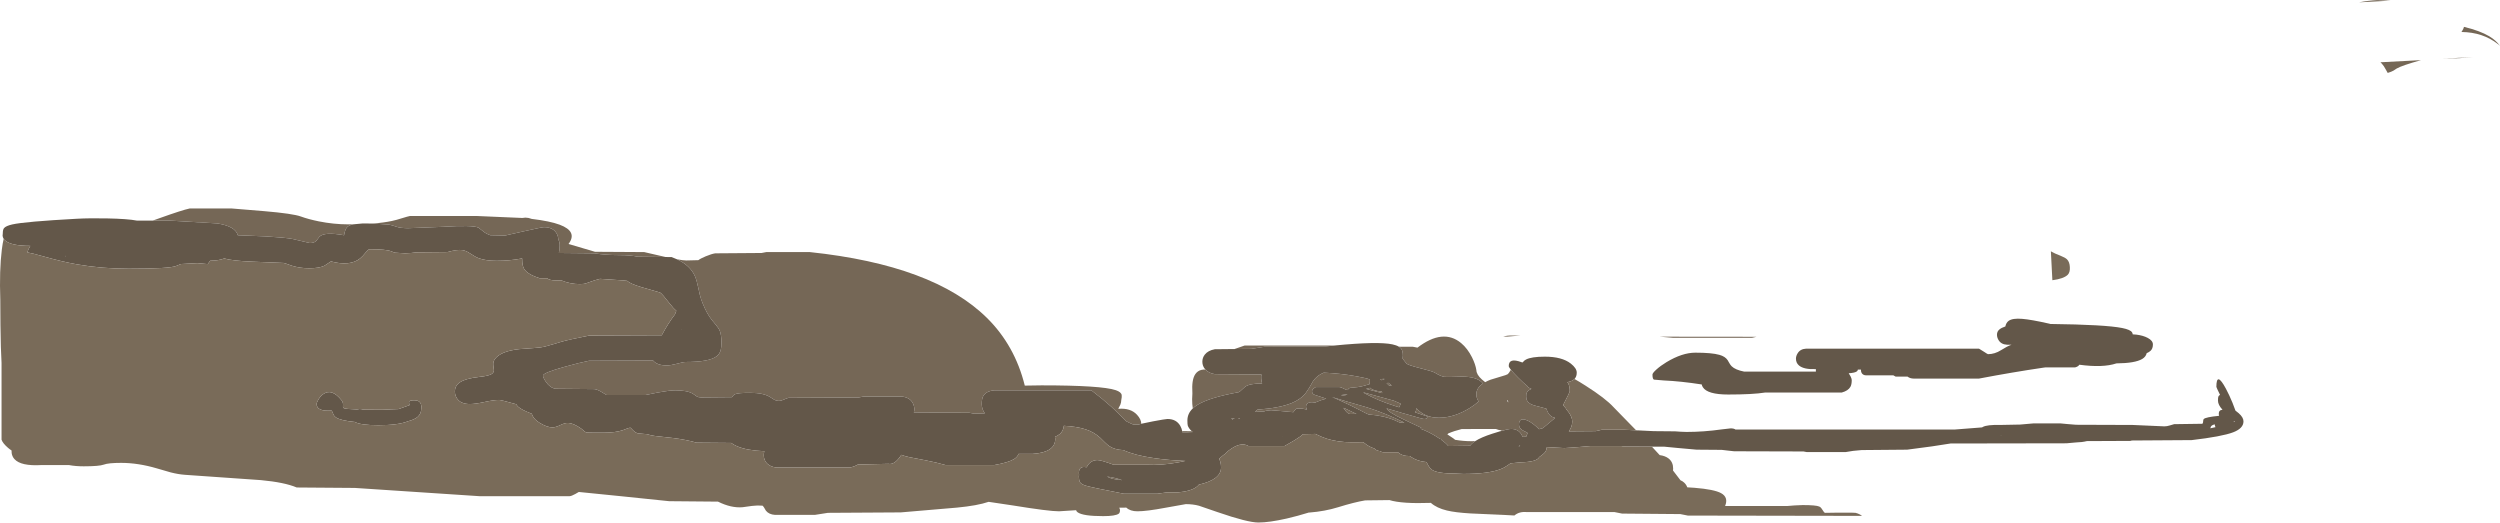 <?xml version="1.0" encoding="UTF-8" standalone="no"?>
<svg xmlns:ffdec="https://www.free-decompiler.com/flash" xmlns:xlink="http://www.w3.org/1999/xlink" ffdec:objectType="shape" height="524.4px" width="2509.05px" xmlns="http://www.w3.org/2000/svg">
  <g transform="matrix(1.0, 0.0, 0.0, 1.0, -234.8, 617.7)">
    <path d="M2602.35 -615.35 Q2611.4 -617.1 2620.7 -617.6 L2634.0 -617.05 2602.35 -615.35 M2741.65 -573.55 Q2726.55 -585.35 2705.15 -585.6 L2705.85 -586.65 Q2707.35 -588.95 2707.7 -590.75 2723.85 -586.8 2733.0 -581.35 2739.7 -577.35 2743.85 -571.7 L2741.65 -573.55 M2640.2 -548.95 L2637.0 -546.85 Q2635.05 -545.7 2631.15 -544.5 2630.85 -544.8 2629.1 -548.15 2627.35 -551.55 2625.25 -553.8 L2623.85 -555.2 2664.6 -557.35 Q2645.3 -551.95 2640.2 -548.95 M2685.8 -558.45 L2701.8 -559.65 2716.7 -560.1 2685.8 -558.45 M1997.75 -279.7 L1993.05 -278.65 1914.3 -278.65 1900.55 -279.8 1997.75 -279.7 M388.05 -396.3 L394.65 -398.65 Q418.0 -407.0 425.1 -408.45 L467.6 -408.45 499.8 -405.8 Q529.15 -403.3 536.95 -400.35 544.25 -397.7 554.7 -395.55 569.7 -392.55 583.85 -392.55 L589.25 -392.55 Q585.5 -391.75 583.55 -390.05 581.1 -387.9 580.1 -381.6 560.25 -385.25 555.35 -380.05 L552.15 -375.9 Q550.05 -373.8 545.7 -373.8 L528.5 -377.85 Q520.85 -379.3 501.4 -380.45 L473.5 -381.6 Q471.0 -390.75 452.55 -393.5 L405.25 -396.3 388.05 -396.3 M608.6 -393.35 Q620.05 -394.2 628.15 -395.95 632.65 -396.9 638.4 -398.75 643.85 -400.45 646.35 -400.95 L712.6 -400.95 759.05 -398.95 762.15 -399.3 Q765.25 -399.25 768.45 -398.0 786.55 -395.85 796.45 -392.2 814.8 -385.35 805.4 -372.85 815.25 -369.85 830.75 -365.35 L831.95 -365.0 881.35 -364.7 899.95 -360.4 902.85 -359.75 874.75 -360.05 Q868.1 -361.65 856.1 -361.65 842.45 -361.65 831.35 -363.45 L795.7 -363.8 Q797.6 -373.1 795.1 -377.4 795.05 -380.75 793.25 -383.75 789.65 -389.7 780.7 -389.7 778.8 -389.7 760.2 -385.5 L741.65 -381.3 726.95 -381.6 Q722.05 -383.35 719.2 -385.95 L714.95 -389.25 Q709.15 -391.95 679.15 -390.05 L644.0 -388.65 Q636.5 -388.8 632.95 -390.05 627.9 -391.85 624.95 -392.3 L608.6 -393.35 M914.3 -357.45 Q920.75 -356.3 923.5 -356.3 L935.7 -356.6 Q937.5 -358.1 943.05 -360.45 948.95 -362.9 952.6 -363.45 L999.15 -363.8 1003.85 -364.7 1047.6 -364.7 Q1171.6 -351.6 1225.25 -298.7 1253.3 -271.05 1263.3 -230.7 L1280.1 -230.95 Q1340.3 -230.95 1354.65 -226.1 1360.05 -224.25 1360.55 -221.25 1360.85 -219.55 1360.1 -215.95 1360.1 -213.85 1359.2 -211.55 L1357.1 -207.4 Q1369.5 -208.45 1376.0 -201.35 1380.15 -196.8 1380.2 -192.4 L1377.4 -191.6 1372.2 -191.6 Q1368.3 -193.2 1364.75 -195.15 1357.55 -202.8 1350.25 -209.4 1341.55 -217.25 1330.1 -225.95 L1232.6 -225.95 Q1224.15 -225.15 1221.4 -219.8 1220.1 -217.2 1220.1 -212.2 1220.1 -207.1 1223.2 -202.85 L1212.4 -202.55 1207.6 -203.45 1151.95 -203.8 Q1153.25 -207.9 1151.25 -212.45 1148.45 -218.7 1140.1 -219.7 L1101.35 -219.7 1096.65 -218.8 1026.35 -218.45 Q1024.85 -218.2 1021.45 -216.65 1018.5 -215.35 1016.8 -215.35 1014.1 -215.35 1011.75 -216.6 L1007.4 -219.4 Q1000.6 -223.45 987.6 -223.45 975.9 -223.45 972.75 -222.15 970.85 -221.35 969.45 -219.1 L938.5 -218.8 Q935.9 -218.8 934.0 -219.9 L930.5 -222.35 Q924.95 -225.95 912.6 -225.95 906.85 -225.95 894.9 -223.75 L882.9 -221.3 843.5 -221.3 837.95 -224.65 Q833.05 -227.5 830.1 -227.2 L792.25 -227.55 Q786.75 -228.55 782.7 -234.45 779.75 -238.85 779.75 -240.65 779.75 -243.55 801.45 -249.55 816.4 -253.75 826.0 -255.65 L890.2 -255.9 Q894.3 -250.95 903.85 -250.95 907.95 -250.95 914.25 -252.65 920.55 -254.4 922.9 -254.4 946.45 -254.4 953.9 -260.05 957.05 -262.4 958.1 -266.3 958.85 -268.95 958.85 -274.1 958.85 -281.45 957.25 -285.5 956.15 -288.35 952.9 -292.1 948.6 -297.05 946.45 -300.45 942.2 -307.1 938.5 -317.2 937.3 -320.6 935.6 -328.8 934.05 -336.3 932.35 -340.3 927.75 -351.15 914.3 -357.45 M1421.3 -185.05 L1430.9 -184.9 1431.8 -184.1 1426.15 -183.8 1421.45 -183.8 1421.3 -185.05 M1431.9 -207.8 Q1431.25 -212.0 1431.25 -217.1 L1431.5 -222.7 1431.35 -229.5 Q1431.5 -234.95 1432.7 -238.6 1435.6 -247.15 1444.55 -246.85 1447.75 -243.25 1454.0 -242.2 L1500.85 -241.9 Q1500.4 -240.05 1500.6 -237.5 1500.8 -234.95 1501.5 -232.85 1489.35 -232.85 1484.7 -229.75 L1481.5 -226.9 Q1479.65 -225.0 1478.05 -224.1 1448.7 -218.8 1436.65 -211.4 1433.9 -209.7 1431.9 -207.8 M1473.75 -267.4 L1484.0 -270.95 1574.3 -270.95 1565.55 -270.05 1504.0 -269.7 1490.55 -267.55 1473.75 -267.4 M1638.7 -269.75 L1652.75 -269.7 1657.4 -268.8 Q1683.1 -288.45 1701.25 -273.35 1707.65 -268.0 1712.15 -259.05 1715.65 -251.95 1716.5 -246.3 1716.6 -241.75 1722.05 -236.85 1723.4 -235.6 1725.35 -234.15 1727.75 -235.5 1730.8 -236.65 L1741.5 -239.9 Q1747.05 -241.45 1748.05 -242.2 1749.05 -243.0 1751.15 -246.6 1753.5 -243.65 1758.4 -238.75 1763.95 -233.2 1767.65 -230.25 1767.85 -229.7 1768.4 -229.2 1769.5 -228.2 1771.65 -227.45 L1771.8 -227.4 Q1768.0 -225.9 1766.9 -223.2 1766.5 -222.15 1766.5 -219.55 1766.5 -214.7 1771.0 -212.25 1773.6 -210.8 1780.9 -209.15 L1786.8 -207.55 1786.85 -207.35 Q1789.45 -199.3 1795.25 -198.5 L1795.25 -198.0 1783.25 -188.0 1779.4 -186.95 Q1776.65 -189.85 1773.35 -192.3 1767.6 -196.55 1763.7 -196.8 1759.3 -197.05 1759.3 -191.75 1759.3 -187.35 1764.3 -185.1 1766.95 -183.9 1767.75 -183.3 L1768.3 -182.8 Q1766.9 -181.5 1766.6 -179.45 L1762.9 -179.25 1762.45 -180.3 Q1759.3 -187.2 1751.5 -187.2 1748.25 -187.2 1739.15 -184.5 L1742.35 -185.95 1741.5 -185.95 Q1738.75 -185.95 1736.1 -187.15 L1701.8 -187.1 Q1694.3 -185.25 1688.35 -182.7 L1687.4 -181.75 1693.65 -177.55 1695.2 -176.3 Q1703.45 -174.9 1711.8 -174.9 L1715.4 -175.0 Q1711.8 -172.7 1710.25 -170.35 L1688.35 -170.05 Q1686.05 -172.95 1681.2 -176.4 1681.2 -177.35 1681.0 -177.3 L1680.8 -177.0 1680.0 -177.2 1676.1 -179.75 Q1668.25 -184.55 1660.65 -187.35 L1661.2 -188.4 1643.0 -197.0 Q1628.15 -203.95 1626.4 -207.8 L1640.7 -203.65 Q1641.75 -203.15 1643.35 -202.85 L1646.45 -201.95 Q1662.65 -197.2 1664.0 -197.2 1666.1 -197.2 1666.65 -197.85 L1667.6 -199.6 1654.85 -203.95 Q1656.15 -205.05 1656.15 -207.2 L1656.35 -208.0 Q1664.55 -198.45 1679.0 -198.45 1694.35 -198.45 1710.3 -208.45 1715.25 -211.55 1718.75 -214.8 L1718.35 -215.45 Q1716.5 -218.55 1716.5 -222.05 1716.5 -228.3 1723.1 -232.75 L1723.05 -232.8 Q1717.85 -239.7 1702.1 -239.7 1687.75 -239.2 1684.6 -239.45 1681.25 -239.75 1674.6 -243.8 1672.25 -245.15 1659.1 -248.45 1647.2 -251.45 1646.15 -253.15 L1642.5 -257.75 1642.75 -260.95 Q1642.75 -265.4 1641.2 -267.55 1640.3 -268.8 1638.7 -269.75 M1583.2 -208.2 L1583.0 -208.4 Q1583.85 -208.3 1588.25 -206.05 1593.55 -203.4 1596.2 -202.4 L1590.2 -202.2 Q1587.85 -202.2 1585.6 -204.95 L1583.2 -208.2 M1580.6 -221.2 L1585.4 -221.8 1587.2 -221.6 Q1582.85 -220.35 1580.6 -221.2 M1605.8 -227.4 L1606.6 -227.6 1609.95 -228.5 Q1612.35 -225.55 1621.8 -224.7 L1621.95 -223.15 1605.8 -227.4 M1603.2 -223.6 L1603.6 -223.8 1633.7 -215.55 1640.55 -212.55 Q1640.55 -212.15 1639.55 -210.1 L1639.05 -208.95 1635.65 -210.0 Q1617.95 -215.45 1603.2 -223.6 M1572.2 -219.0 L1571.8 -219.2 Q1585.95 -214.75 1607.2 -208.7 1625.1 -203.05 1644.2 -193.6 L1642.4 -193.4 1639.25 -193.75 1635.45 -195.55 Q1623.95 -200.6 1608.45 -201.7 L1605.95 -202.8 Q1587.05 -212.75 1572.2 -219.0 M1494.5 -204.35 Q1495.45 -205.85 1496.8 -206.6 1518.85 -208.15 1531.0 -213.1 1540.4 -216.9 1545.5 -223.6 1548.4 -227.45 1552.5 -235.0 1556.45 -240.85 1563.35 -243.7 1581.0 -242.85 1596.1 -240.05 1607.15 -238.0 1609.3 -236.9 1609.9 -235.9 1609.5 -233.7 L1609.25 -232.1 1603.05 -230.35 Q1598.35 -229.05 1589.6 -228.4 1588.45 -227.95 1587.85 -227.05 L1587.4 -226.2 Q1586.05 -226.2 1583.25 -227.75 1580.45 -229.25 1579.2 -229.2 L1555.2 -229.2 Q1552.8 -227.75 1552.05 -226.6 1551.6 -225.9 1551.6 -224.9 1551.6 -222.4 1554.2 -221.45 1556.25 -220.65 1565.8 -217.6 1559.95 -216.05 1555.95 -214.2 L1554.9 -213.65 Q1551.35 -214.35 1548.95 -213.75 1545.55 -212.85 1545.55 -209.4 1545.55 -208.1 1546.6 -206.65 L1541.6 -207.6 1536.0 -207.6 1534.0 -205.7 1532.8 -204.0 1520.25 -205.2 1510.4 -206.0 1506.5 -205.6 Q1504.05 -205.2 1503.6 -204.8 L1494.5 -204.35 M1478.65 -197.5 L1477.25 -198.0 1479.3 -198.1 1478.65 -197.5 M1470.55 -197.85 L1474.0 -197.9 Q1473.15 -197.65 1472.45 -197.2 L1471.75 -196.6 1470.55 -197.85 M1522.0 -180.15 L1521.8 -180.05 1521.45 -180.05 1521.5 -180.05 1522.0 -180.15 M1345.75 -139.4 Q1353.85 -138.45 1361.0 -135.8 1354.9 -136.3 1351.05 -137.25 1349.35 -137.7 1345.75 -139.4 M1624.25 -237.2 L1621.5 -236.1 1619.9 -237.2 1623.95 -237.5 1624.25 -237.2 M1626.4 -233.2 L1628.15 -233.5 Q1629.8 -232.1 1631.6 -230.8 L1628.9 -230.8 1626.4 -233.2 M1743.35 -279.85 Q1747.55 -281.15 1752.75 -280.95 L1760.8 -280.95 1748.05 -279.9 1743.35 -279.85 M1748.3 -214.0 L1748.55 -214.05 1748.05 -216.0 1747.35 -215.75 1748.3 -214.0 M918.9 -286.9 L919.2 -287.3 919.1 -286.9 918.9 -286.9 M1760.5 -170.55 L1759.0 -169.3 1759.5 -170.45 1760.5 -170.55 M300.85 -360.25 L300.25 -360.65 300.45 -361.0 300.85 -360.25" fill="#756756" fill-rule="evenodd" stroke="none"/>
    <path d="M2134.5 -241.0 L2107.5 -241.0 Q2104.5 -241.15 2103.2 -243.35 2102.5 -244.6 2102.5 -246.0 L2102.55 -246.75 2099.4 -246.75 Q2099.2 -245.55 2098.5 -245.05 2096.4 -243.45 2090.2 -243.1 L2092.05 -240.0 Q2093.25 -237.55 2093.25 -236.25 2093.25 -231.8 2091.9 -229.45 2089.7 -225.55 2083.25 -223.75 L2006.4 -223.75 Q1993.9 -221.75 1969.25 -221.75 1948.4 -221.75 1943.8 -229.1 1942.95 -230.4 1942.7 -231.85 1921.35 -235.15 1904.85 -235.85 L1894.7 -236.7 Q1893.25 -237.4 1893.25 -241.75 1893.25 -243.3 1897.2 -246.85 1901.35 -250.6 1907.35 -254.25 1923.1 -263.75 1936.25 -263.75 1952.85 -263.75 1960.5 -261.55 1966.2 -259.95 1968.65 -256.3 L1970.45 -253.2 Q1971.55 -251.25 1972.8 -250.05 1976.45 -246.5 1985.25 -244.75 L2057.25 -244.75 2057.25 -247.25 Q2045.2 -246.75 2040.3 -250.9 2037.25 -253.5 2037.25 -257.75 2037.25 -260.35 2038.9 -263.05 2041.55 -267.45 2047.25 -267.75 L2221.0 -267.75 2226.15 -264.55 Q2229.6 -262.25 2230.0 -262.25 2236.75 -262.25 2243.15 -266.3 2249.3 -270.25 2253.55 -271.7 L2249.0 -271.75 Q2243.15 -272.05 2240.55 -276.45 2239.0 -279.05 2239.0 -281.75 2239.0 -285.05 2241.45 -287.05 2243.55 -288.8 2247.4 -290.05 2248.2 -293.9 2250.75 -295.7 2254.65 -298.5 2264.3 -297.7 2273.15 -297.0 2291.1 -292.95 L2292.7 -292.55 Q2347.65 -291.9 2364.65 -288.5 2372.95 -286.85 2374.6 -284.1 2375.15 -283.3 2375.2 -282.15 L2379.0 -281.85 Q2385.75 -281.0 2390.35 -278.55 2395.5 -275.8 2395.5 -272.0 2395.5 -267.85 2393.15 -265.65 2391.65 -264.25 2389.25 -263.25 2388.45 -259.65 2384.8 -257.45 2377.55 -253.15 2358.9 -253.0 2345.35 -248.45 2321.7 -251.65 2320.5 -249.75 2317.5 -249.0 L2287.8 -249.0 2285.2 -248.65 Q2254.3 -244.1 2221.0 -237.75 L2155.25 -237.75 Q2151.6 -237.85 2149.2 -239.75 L2137.25 -239.75 2135.0 -241.0 2134.5 -241.0 M1876.9 -185.8 L1880.2 -185.7 1894.4 -185.0 1916.0 -184.8 1921.75 -184.4 1927.5 -184.2 Q1944.65 -184.2 1962.75 -186.75 L1971.5 -187.75 Q1974.85 -187.85 1976.6 -186.6 L2196.4 -186.6 2224.05 -188.75 2224.95 -189.3 Q2229.4 -191.5 2241.6 -191.2 L2262.2 -191.6 2276.0 -192.8 2302.4 -192.8 2309.8 -192.1 2318.4 -191.4 2375.2 -191.2 2407.0 -189.8 Q2409.6 -189.8 2412.4 -190.7 L2416.8 -192.0 2445.2 -192.4 Q2445.95 -193.45 2445.95 -195.05 2445.95 -196.55 2446.5 -197.1 2448.25 -199.05 2462.0 -200.4 L2461.75 -200.9 Q2461.6 -201.25 2461.6 -202.5 2461.6 -206.2 2465.35 -206.45 2460.8 -211.4 2460.8 -215.6 2460.8 -218.75 2461.2 -219.7 2461.75 -220.95 2462.9 -221.35 2459.2 -228.9 2459.2 -229.4 2459.2 -245.5 2468.8 -227.55 2472.05 -221.5 2475.4 -213.4 L2478.35 -205.6 2481.6 -203.0 Q2486.4 -198.8 2486.4 -194.8 2486.4 -187.8 2476.1 -183.85 2464.8 -179.55 2434.4 -176.0 L2374.4 -175.6 2372.8 -175.2 2329.2 -175.0 Q2324.5 -173.8 2318.15 -173.65 L2308.8 -172.8 2192.4 -172.6 2173.7 -169.7 2148.8 -166.4 2103.2 -166.0 Q2094.1 -165.4 2087.2 -164.0 L2048.0 -164.0 2044.8 -164.6 1975.2 -164.8 1968.8 -165.5 1962.8 -166.2 1937.6 -166.4 1918.6 -168.1 1905.2 -169.4 1892.65 -169.45 1864.0 -169.6 1862.2 -170.0 1830.6 -170.0 1815.4 -168.7 1804.8 -168.0 1787.25 -168.95 Q1786.85 -165.85 1785.65 -164.15 1784.2 -162.15 1779.55 -158.9 1777.25 -154.1 1761.05 -153.7 L1750.85 -152.7 1747.55 -150.45 Q1744.6 -148.3 1740.8 -146.85 1728.45 -142.05 1703.35 -142.05 L1696.1 -142.4 Q1677.35 -142.45 1672.1 -146.15 L1670.9 -147.25 1670.1 -147.95 Q1668.8 -149.2 1666.7 -153.5 L1666.5 -153.95 Q1657.9 -154.65 1651.5 -158.75 L1649.7 -160.0 Q1642.15 -159.8 1637.85 -163.8 L1622.75 -163.8 Q1620.7 -164.25 1619.6 -165.05 L1619.0 -165.05 Q1615.8 -165.6 1614.15 -167.6 1610.1 -168.85 1606.5 -171.25 1604.35 -172.7 1603.0 -173.9 L1591.5 -173.8 Q1577.8 -173.8 1566.15 -177.45 1561.55 -178.95 1554.9 -182.2 L1542.4 -181.9 Q1541.05 -180.2 1534.05 -175.85 L1524.0 -170.05 1487.75 -170.05 Q1479.95 -174.8 1467.85 -165.45 L1467.1 -164.85 Q1464.4 -162.05 1461.45 -160.0 L1459.75 -158.5 1458.25 -157.15 Q1460.25 -154.2 1460.25 -148.45 1460.25 -136.35 1438.0 -131.3 1437.05 -130.05 1435.7 -129.05 1429.95 -124.65 1416.5 -123.45 L1405.35 -123.45 1396.5 -122.2 1362.6 -122.2 Q1330.4 -128.45 1324.4 -130.3 1320.05 -131.65 1318.75 -133.7 1317.6 -135.45 1317.6 -139.9 L1317.8 -141.0 1317.6 -143.0 Q1317.6 -149.55 1323.65 -149.0 L1325.3 -148.7 1326.9 -151.25 Q1330.5 -155.95 1336.35 -155.95 1339.75 -155.95 1352.4 -151.3 L1385.55 -151.3 Q1400.4 -150.55 1416.85 -153.55 L1424.5 -155.1 Q1407.2 -155.8 1393.05 -157.9 1373.45 -160.75 1362.25 -165.95 1353.65 -166.3 1348.35 -169.8 1346.25 -171.2 1343.65 -173.75 L1339.05 -178.3 Q1332.85 -184.0 1324.35 -186.8 1315.65 -189.65 1302.5 -190.35 1301.95 -185.1 1298.55 -182.2 1296.5 -180.45 1293.55 -179.25 L1293.85 -177.2 Q1293.85 -163.7 1271.35 -162.2 L1257.05 -162.2 Q1255.9 -159.0 1252.35 -156.85 1246.75 -153.45 1232.6 -150.95 L1183.85 -150.95 Q1174.7 -153.6 1163.3 -155.8 L1147.55 -158.85 Q1142.55 -159.95 1139.55 -161.2 L1139.4 -161.2 1138.55 -159.95 Q1132.4 -150.9 1126.35 -152.2 L1095.7 -151.45 Q1094.45 -150.65 1092.45 -149.85 1089.85 -148.8 1087.6 -148.45 L1013.85 -148.45 Q1006.95 -149.4 1003.7 -153.65 1001.35 -156.75 1001.35 -160.8 1001.35 -162.95 1001.95 -164.85 984.4 -165.55 974.45 -169.85 971.0 -171.35 968.65 -173.15 L933.85 -173.45 Q923.15 -176.5 910.25 -178.1 L892.1 -180.15 Q887.35 -180.85 884.2 -181.95 L875.4 -182.7 Q873.0 -183.05 870.15 -185.8 L867.6 -188.45 Q866.25 -188.45 864.25 -187.65 L859.85 -185.95 Q852.45 -183.45 840.7 -183.45 824.3 -183.45 823.45 -183.65 822.45 -183.85 821.4 -184.85 819.55 -186.55 817.9 -187.7 810.4 -192.9 805.2 -193.2 801.9 -193.4 797.35 -191.15 792.5 -188.8 789.45 -188.75 784.1 -188.65 776.65 -193.15 771.35 -196.35 769.3 -200.35 L768.5 -202.45 Q758.1 -206.4 754.75 -209.55 753.65 -210.6 752.9 -212.0 737.7 -216.3 735.7 -216.3 730.3 -216.3 721.05 -214.25 711.8 -212.2 706.35 -212.2 696.9 -212.2 693.25 -218.15 691.35 -221.2 691.35 -224.7 691.35 -230.5 696.1 -233.8 701.85 -237.85 715.7 -239.4 724.45 -240.3 727.8 -242.1 730.5 -243.55 730.5 -246.15 729.95 -249.4 729.85 -251.35 729.55 -254.8 731.65 -257.55 737.65 -265.3 755.85 -267.3 L770.0 -268.35 Q777.8 -268.85 781.0 -269.7 790.25 -272.2 798.75 -274.85 806.75 -277.1 826.35 -280.95 L899.15 -281.25 899.15 -281.6 Q905.65 -293.75 912.2 -302.15 L912.25 -302.3 913.6 -305.85 Q910.65 -308.15 907.0 -312.95 899.1 -323.2 897.25 -324.1 L878.55 -329.5 Q867.3 -332.9 864.15 -335.85 L860.5 -336.25 836.95 -337.85 831.35 -336.3 823.25 -333.45 Q820.9 -332.55 816.95 -332.55 807.1 -332.55 798.15 -336.3 L792.6 -336.3 791.95 -336.3 Q786.75 -336.3 783.75 -338.4 L776.35 -338.45 Q764.5 -342.25 760.95 -347.6 758.85 -350.75 758.85 -358.0 L758.85 -358.35 Q746.65 -355.95 733.2 -355.95 722.45 -355.95 715.55 -358.45 712.05 -359.7 706.65 -363.3 702.3 -366.25 698.7 -366.7 693.3 -367.4 683.85 -364.7 L652.25 -364.4 647.5 -363.8 641.35 -363.45 631.4 -364.1 Q630.1 -364.35 627.4 -365.5 622.55 -367.55 605.7 -367.55 604.45 -367.55 601.95 -364.45 598.6 -360.2 596.15 -358.3 585.95 -350.2 566.95 -355.35 L560.3 -350.95 Q554.85 -348.45 545.1 -348.45 536.1 -348.45 527.75 -351.0 520.8 -353.6 519.45 -353.8 L487.85 -355.1 Q468.35 -355.9 459.85 -358.3 454.2 -356.1 445.8 -356.05 L443.25 -352.65 432.8 -353.6 416.35 -352.7 411.7 -350.8 Q405.1 -348.0 364.0 -348.0 337.0 -348.0 312.3 -352.35 297.25 -355.0 278.45 -360.35 266.95 -363.65 262.2 -364.4 263.15 -367.55 265.2 -370.95 L265.1 -370.95 Q245.1 -370.95 239.4 -376.85 L238.5 -378.0 Q237.55 -379.45 237.4 -381.1 L237.6 -383.45 Q237.6 -387.25 238.85 -388.75 240.75 -391.0 247.1 -392.45 259.65 -395.3 311.8 -398.15 324.7 -398.85 342.25 -398.5 362.85 -398.1 372.25 -396.3 L388.05 -396.3 405.25 -396.3 452.55 -393.5 Q471.0 -390.75 473.5 -381.6 L501.4 -380.45 Q520.85 -379.3 528.5 -377.85 L545.7 -373.8 Q550.05 -373.8 552.15 -375.9 L555.35 -380.05 Q560.25 -385.25 580.1 -381.6 581.1 -387.9 583.55 -390.05 585.5 -391.75 589.25 -392.55 L598.85 -393.45 608.6 -393.35 624.95 -392.3 Q627.9 -391.85 632.95 -390.05 636.5 -388.8 644.0 -388.65 L679.15 -390.05 Q709.15 -391.95 714.95 -389.25 L719.2 -385.95 Q722.05 -383.35 726.95 -381.6 L741.65 -381.3 760.2 -385.5 Q778.8 -389.7 780.7 -389.7 789.65 -389.7 793.25 -383.75 795.05 -380.75 795.1 -377.4 797.6 -373.1 795.7 -363.8 L831.35 -363.45 Q842.45 -361.65 856.1 -361.65 868.1 -361.65 874.75 -360.05 L902.85 -359.75 908.85 -359.7 Q911.75 -358.65 914.3 -357.45 927.75 -351.15 932.35 -340.3 934.05 -336.3 935.6 -328.8 937.3 -320.6 938.5 -317.2 942.2 -307.1 946.45 -300.45 948.6 -297.05 952.9 -292.1 956.15 -288.35 957.25 -285.5 958.85 -281.45 958.85 -274.1 958.85 -268.95 958.1 -266.3 957.05 -262.4 953.9 -260.05 946.45 -254.4 922.9 -254.4 920.55 -254.4 914.25 -252.65 907.95 -250.95 903.85 -250.95 894.3 -250.95 890.2 -255.9 L826.0 -255.65 Q816.4 -253.75 801.45 -249.55 779.75 -243.55 779.75 -240.65 779.75 -238.85 782.7 -234.45 786.75 -228.55 792.25 -227.55 L830.1 -227.2 Q833.05 -227.5 837.95 -224.65 L843.5 -221.3 882.9 -221.3 894.9 -223.75 Q906.85 -225.95 912.6 -225.95 924.95 -225.95 930.5 -222.35 L934.0 -219.9 Q935.9 -218.8 938.5 -218.8 L969.45 -219.1 Q970.85 -221.35 972.75 -222.15 975.9 -223.45 987.6 -223.45 1000.6 -223.45 1007.4 -219.4 L1011.75 -216.6 Q1014.1 -215.35 1016.8 -215.35 1018.5 -215.35 1021.45 -216.65 1024.85 -218.2 1026.35 -218.45 L1096.65 -218.8 1101.35 -219.7 1140.1 -219.7 Q1148.45 -218.7 1151.25 -212.45 1153.25 -207.9 1151.95 -203.8 L1207.6 -203.45 1212.4 -202.55 1223.2 -202.85 Q1220.1 -207.1 1220.1 -212.2 1220.1 -217.2 1221.4 -219.8 1224.15 -225.15 1232.6 -225.95 L1330.1 -225.95 Q1341.55 -217.25 1350.25 -209.4 1357.55 -202.8 1364.75 -195.15 1368.3 -193.2 1372.2 -191.6 L1377.4 -191.6 1380.2 -192.4 1391.85 -194.8 Q1404.5 -197.2 1406.5 -197.2 1415.4 -197.2 1419.35 -190.3 1420.8 -187.7 1421.3 -185.05 L1421.45 -183.8 1426.15 -183.8 1431.8 -184.1 1430.9 -184.9 Q1427.75 -187.85 1426.85 -190.65 1426.5 -191.85 1426.5 -195.8 1426.5 -202.65 1431.9 -207.8 1433.9 -209.7 1436.65 -211.4 1448.7 -218.8 1478.05 -224.1 1479.65 -225.0 1481.5 -226.9 L1484.7 -229.75 Q1489.35 -232.85 1501.5 -232.85 1500.8 -234.95 1500.6 -237.5 1500.4 -240.05 1500.85 -241.9 L1454.0 -242.2 Q1447.75 -243.25 1444.55 -246.85 L1443.95 -247.55 Q1441.5 -250.65 1441.5 -254.7 1441.5 -258.65 1443.95 -261.8 1447.2 -265.95 1454.0 -267.2 L1473.75 -267.4 1490.55 -267.55 1504.0 -269.7 1565.55 -270.05 1574.3 -270.95 Q1617.5 -275.2 1632.2 -272.1 1636.25 -271.25 1638.7 -269.75 1640.3 -268.8 1641.2 -267.55 1642.75 -265.4 1642.75 -260.95 L1642.5 -257.75 1646.15 -253.15 Q1647.2 -251.45 1659.1 -248.45 1672.25 -245.15 1674.6 -243.8 1681.25 -239.75 1684.6 -239.45 1687.75 -239.2 1702.1 -239.7 1717.85 -239.7 1723.05 -232.8 L1723.1 -232.75 Q1716.5 -228.3 1716.5 -222.05 1716.5 -218.55 1718.35 -215.45 L1718.75 -214.8 Q1715.25 -211.55 1710.3 -208.45 1694.35 -198.45 1679.0 -198.45 1664.55 -198.45 1656.35 -208.0 L1656.15 -207.2 Q1656.15 -205.05 1654.85 -203.95 L1667.6 -199.6 1666.65 -197.85 Q1666.1 -197.2 1664.0 -197.2 1662.65 -197.2 1646.45 -201.95 L1643.35 -202.85 Q1641.75 -203.15 1640.7 -203.65 L1626.4 -207.8 Q1628.15 -203.95 1643.0 -197.0 L1661.2 -188.4 1660.65 -187.35 Q1668.25 -184.55 1676.1 -179.75 L1680.0 -177.2 1680.8 -177.0 1681.0 -177.3 Q1681.2 -177.35 1681.2 -176.4 1686.05 -172.95 1688.35 -170.05 L1710.25 -170.35 Q1711.8 -172.7 1715.4 -175.0 1721.25 -178.8 1732.55 -182.45 L1739.15 -184.5 Q1748.25 -187.2 1751.5 -187.2 1759.3 -187.2 1762.45 -180.3 L1762.9 -179.25 1766.6 -179.45 Q1766.9 -181.5 1768.3 -182.8 L1767.75 -183.3 Q1766.95 -183.9 1764.3 -185.1 1759.3 -187.35 1759.3 -191.75 1759.3 -197.05 1763.7 -196.8 1767.6 -196.55 1773.35 -192.3 1776.65 -189.85 1779.4 -186.95 L1783.25 -188.0 1795.25 -198.0 1795.25 -198.5 Q1789.45 -199.3 1786.85 -207.35 L1786.8 -207.55 1780.9 -209.15 Q1773.6 -210.8 1771.0 -212.25 1766.5 -214.7 1766.5 -219.55 1766.5 -222.15 1766.9 -223.2 1768.0 -225.9 1771.8 -227.4 L1771.65 -227.45 Q1769.5 -228.2 1768.4 -229.2 1767.85 -229.7 1767.65 -230.25 1763.95 -233.2 1758.4 -238.75 1753.5 -243.65 1751.15 -246.6 1749.0 -249.3 1749.0 -250.35 1749.0 -259.05 1761.95 -254.15 L1762.9 -253.8 1763.25 -254.3 Q1764.4 -255.85 1766.3 -256.85 1771.75 -259.75 1785.25 -259.75 1802.4 -259.75 1811.3 -252.8 1817.25 -248.1 1817.25 -243.75 1817.25 -239.95 1815.3 -237.7 L1815.0 -237.35 Q1812.6 -235.0 1807.85 -234.15 1810.25 -231.3 1810.25 -225.2 1810.25 -223.9 1803.55 -211.1 L1806.2 -208.05 1806.85 -206.75 1808.85 -204.35 Q1812.75 -199.1 1812.75 -194.7 1812.75 -189.45 1809.3 -184.75 L1811.2 -184.8 1836.4 -185.0 1842.4 -186.4 1864.8 -186.4 1876.9 -185.8 M2242.65 -181.05 L2242.6 -181.0 2244.6 -181.0 2242.65 -181.05 M2477.35 -195.05 L2476.25 -194.05 2477.8 -194.6 2477.35 -195.05 M2458.25 -189.15 Q2457.6 -190.35 2457.6 -191.6 L2457.6 -191.8 Q2454.5 -191.1 2453.65 -189.5 L2453.15 -187.85 2458.35 -189.0 2458.25 -189.15 M1494.5 -204.35 L1503.6 -204.8 Q1504.05 -205.2 1506.5 -205.6 L1510.4 -206.0 1520.25 -205.2 1532.8 -204.0 1534.0 -205.7 1536.0 -207.6 1541.6 -207.6 1546.6 -206.65 Q1545.55 -208.1 1545.55 -209.4 1545.55 -212.85 1548.95 -213.75 1551.35 -214.35 1554.9 -213.65 L1555.95 -214.2 Q1559.95 -216.05 1565.8 -217.6 1556.25 -220.65 1554.2 -221.45 1551.6 -222.4 1551.6 -224.9 1551.6 -225.9 1552.05 -226.6 1552.8 -227.75 1555.2 -229.2 L1579.2 -229.2 Q1580.45 -229.25 1583.25 -227.75 1586.05 -226.2 1587.4 -226.2 L1587.85 -227.05 Q1588.45 -227.95 1589.6 -228.4 1598.35 -229.05 1603.05 -230.35 L1609.25 -232.1 1609.5 -233.7 Q1609.9 -235.9 1609.3 -236.9 1607.15 -238.0 1596.1 -240.05 1581.0 -242.85 1563.35 -243.7 1556.45 -240.85 1552.5 -235.0 1548.4 -227.45 1545.5 -223.6 1540.4 -216.9 1531.0 -213.1 1518.85 -208.15 1496.8 -206.6 1495.45 -205.85 1494.5 -204.35 M1572.2 -219.0 Q1587.05 -212.75 1605.95 -202.8 L1608.45 -201.7 Q1623.95 -200.6 1635.45 -195.55 L1639.25 -193.75 1642.4 -193.4 1644.2 -193.6 Q1625.1 -203.05 1607.2 -208.7 1585.95 -214.75 1571.8 -219.2 L1572.2 -219.0 M1603.2 -223.6 Q1617.95 -215.45 1635.65 -210.0 L1639.05 -208.95 1639.55 -210.1 Q1640.55 -212.15 1640.55 -212.55 L1633.7 -215.55 1603.6 -223.8 1603.2 -223.6 M1605.8 -227.4 L1621.95 -223.15 1621.8 -224.7 Q1612.35 -225.55 1609.95 -228.5 L1606.6 -227.6 1605.8 -227.4 M1580.6 -221.2 Q1582.85 -220.35 1587.2 -221.6 L1585.4 -221.8 1580.6 -221.2 M1583.2 -208.2 L1585.6 -204.95 Q1587.85 -202.2 1590.2 -202.2 L1596.2 -202.4 Q1593.55 -203.4 1588.25 -206.05 1583.85 -208.3 1583.0 -208.4 L1583.2 -208.2 M1345.75 -139.4 Q1349.35 -137.7 1351.05 -137.25 1354.9 -136.3 1361.0 -135.8 1353.85 -138.45 1345.75 -139.4 M1522.0 -180.15 L1521.5 -180.05 1521.45 -180.05 1521.8 -180.05 1522.0 -180.15 M1470.55 -197.85 L1471.75 -196.6 1472.45 -197.2 Q1473.15 -197.65 1474.0 -197.9 L1470.55 -197.85 M1478.65 -197.5 L1479.3 -198.1 1477.25 -198.0 1478.65 -197.5 M1626.4 -233.2 L1628.9 -230.8 1631.6 -230.8 Q1629.8 -232.1 1628.15 -233.5 L1626.4 -233.2 M1624.25 -237.2 L1623.95 -237.5 1619.9 -237.2 1621.5 -236.1 1624.25 -237.2 M1760.5 -170.55 L1759.5 -170.45 1759.0 -169.3 1760.5 -170.55 M918.9 -286.9 L919.1 -286.9 919.2 -287.3 918.9 -286.9 M657.6 -207.85 Q657.6 -202.55 654.1 -199.45 650.8 -196.55 644.25 -194.9 634.45 -190.95 614.45 -190.95 596.75 -190.95 590.95 -194.2 576.65 -195.6 572.0 -198.75 570.0 -200.1 569.15 -202.4 568.15 -205.05 567.6 -205.65 552.6 -204.55 552.6 -212.2 552.6 -213.75 554.4 -216.8 556.55 -220.4 559.5 -222.35 568.0 -228.05 577.6 -215.95 579.35 -213.7 579.05 -210.9 578.75 -208.65 579.9 -208.05 581.55 -207.15 593.1 -206.75 L595.7 -207.2 Q597.5 -207.2 599.35 -206.6 607.15 -206.45 618.05 -206.45 L634.9 -207.15 644.45 -210.6 645.75 -211.05 645.75 -211.2 Q645.15 -213.55 645.35 -214.45 645.65 -215.95 650.7 -215.95 655.9 -215.95 657.25 -212.05 657.95 -210.1 657.6 -207.85 M300.85 -360.25 L300.45 -361.0 300.25 -360.65 300.85 -360.25" fill="#635749" fill-rule="evenodd" stroke="none"/>
    <path d="M1892.65 -169.45 L1896.85 -164.9 1900.5 -160.95 Q1906.1 -160.2 1909.5 -157.5 1914.0 -153.9 1914.0 -147.4 L1913.85 -145.5 1921.35 -135.7 Q1923.45 -134.85 1925.05 -133.35 1927.2 -131.35 1928.2 -128.6 L1935.4 -128.15 Q1955.05 -126.55 1962.05 -122.8 1969.75 -118.6 1966.15 -109.9 L2029.0 -109.9 2035.9 -110.45 2044.0 -110.8 Q2057.25 -110.8 2060.6 -109.35 2061.95 -108.8 2062.8 -107.55 L2064.6 -104.9 2065.4 -103.7 Q2066.0 -103.0 2066.8 -103.0 L2079.4 -103.2 2082.15 -103.2 Q2095.95 -103.3 2097.1 -103.0 2101.1 -101.95 2103.6 -99.95 L1928.75 -100.25 1921.25 -101.75 1862.75 -102.25 1855.25 -103.75 1767.25 -103.75 Q1759.65 -104.55 1754.7 -100.35 L1743.45 -100.95 1710.7 -102.4 Q1695.35 -103.3 1686.95 -105.35 1676.8 -107.75 1670.85 -113.0 1641.8 -111.95 1629.25 -115.8 L1604.9 -115.5 Q1594.3 -113.75 1577.8 -108.65 1564.45 -104.5 1549.0 -103.3 L1548.35 -103.3 Q1537.2 -99.85 1526.25 -97.3 1508.6 -93.3 1497.75 -93.3 1486.9 -93.3 1456.7 -103.75 L1438.2 -110.1 Q1432.2 -111.75 1424.9 -111.75 L1404.7 -108.15 Q1385.65 -104.55 1376.35 -104.55 1369.1 -104.55 1365.2 -108.25 L1358.0 -108.15 Q1358.85 -107.05 1358.85 -105.8 1358.85 -103.1 1357.6 -102.15 1354.2 -99.7 1341.95 -99.7 1321.8 -99.7 1316.4 -103.5 1315.0 -104.5 1314.8 -105.65 L1297.6 -104.55 Q1287.45 -104.55 1251.15 -110.45 L1227.0 -114.05 Q1215.75 -110.2 1195.2 -108.25 L1138.85 -103.45 1065.7 -103.0 1052.6 -100.95 1012.6 -100.95 Q1006.55 -101.35 1003.5 -105.15 1001.25 -109.3 1000.1 -110.2 995.25 -110.65 989.5 -109.95 L980.1 -108.65 Q968.65 -107.65 955.4 -114.25 L906.35 -114.7 859.0 -119.6 815.7 -123.95 812.15 -121.9 Q808.4 -119.8 806.35 -119.7 L716.35 -119.7 591.0 -128.0 532.6 -128.45 Q520.3 -133.65 496.55 -135.85 L420.7 -141.15 Q413.95 -141.6 406.1 -143.6 L392.15 -147.65 Q373.45 -153.15 356.35 -153.15 343.5 -153.15 338.95 -151.4 334.35 -149.7 318.85 -149.7 310.65 -149.7 304.0 -150.95 L276.35 -150.95 Q255.75 -149.75 249.3 -156.95 247.05 -159.4 246.5 -162.95 L246.4 -165.6 Q244.6 -166.75 242.9 -168.2 237.5 -172.85 236.35 -176.45 L236.35 -253.45 Q235.55 -266.45 235.25 -291.7 L235.1 -316.75 Q234.05 -346.45 236.65 -367.35 237.4 -373.5 238.5 -378.0 L239.4 -376.85 Q245.1 -370.95 265.1 -370.95 L265.2 -370.95 Q263.15 -367.55 262.2 -364.4 266.95 -363.65 278.45 -360.35 297.25 -355.0 312.3 -352.35 337.0 -348.0 364.0 -348.0 405.1 -348.0 411.7 -350.8 L416.35 -352.7 432.8 -353.6 443.25 -352.65 445.8 -356.05 Q454.2 -356.1 459.85 -358.3 468.35 -355.9 487.85 -355.1 L519.45 -353.8 Q520.8 -353.6 527.75 -351.0 536.1 -348.45 545.1 -348.45 554.85 -348.45 560.3 -350.95 L566.95 -355.35 Q585.95 -350.2 596.15 -358.3 598.6 -360.2 601.95 -364.45 604.45 -367.55 605.7 -367.55 622.55 -367.55 627.4 -365.5 630.1 -364.35 631.4 -364.1 L641.35 -363.45 647.5 -363.8 652.25 -364.4 683.85 -364.7 Q693.3 -367.4 698.7 -366.7 702.3 -366.25 706.65 -363.3 712.05 -359.7 715.55 -358.45 722.45 -355.95 733.2 -355.95 746.65 -355.95 758.85 -358.35 L758.85 -358.0 Q758.85 -350.75 760.95 -347.6 764.5 -342.25 776.35 -338.45 L783.75 -338.4 Q786.75 -336.3 791.95 -336.3 L792.6 -336.3 798.15 -336.3 Q807.1 -332.55 816.95 -332.55 820.9 -332.55 823.25 -333.45 L831.35 -336.3 836.95 -337.85 860.5 -336.25 864.15 -335.85 Q867.3 -332.9 878.55 -329.5 L897.25 -324.1 Q899.1 -323.2 907.0 -312.95 910.65 -308.15 913.6 -305.85 L912.25 -302.3 912.2 -302.15 Q905.65 -293.75 899.15 -281.6 L899.15 -281.25 826.35 -280.95 Q806.75 -277.1 798.75 -274.85 790.25 -272.2 781.0 -269.7 777.8 -268.85 770.0 -268.35 L755.85 -267.3 Q737.65 -265.3 731.65 -257.55 729.55 -254.8 729.85 -251.35 729.95 -249.4 730.5 -246.15 730.5 -243.55 727.8 -242.1 724.45 -240.3 715.7 -239.4 701.85 -237.85 696.1 -233.8 691.35 -230.5 691.35 -224.7 691.35 -221.2 693.25 -218.15 696.9 -212.2 706.35 -212.2 711.8 -212.2 721.05 -214.25 730.3 -216.3 735.7 -216.3 737.7 -216.3 752.9 -212.0 753.65 -210.6 754.75 -209.55 758.1 -206.4 768.5 -202.45 L769.3 -200.35 Q771.35 -196.35 776.65 -193.15 784.1 -188.65 789.45 -188.75 792.5 -188.8 797.35 -191.15 801.9 -193.4 805.2 -193.2 810.4 -192.9 817.9 -187.7 819.55 -186.55 821.4 -184.85 822.45 -183.85 823.45 -183.65 824.3 -183.45 840.7 -183.45 852.45 -183.45 859.85 -185.95 L864.25 -187.65 Q866.25 -188.45 867.6 -188.45 L870.15 -185.8 Q873.0 -183.05 875.4 -182.7 L884.2 -181.95 Q887.35 -180.85 892.1 -180.15 L910.25 -178.1 Q923.15 -176.5 933.85 -173.45 L968.65 -173.15 Q971.0 -171.35 974.45 -169.85 984.4 -165.55 1001.95 -164.85 1001.35 -162.95 1001.35 -160.8 1001.35 -156.75 1003.7 -153.65 1006.95 -149.4 1013.85 -148.45 L1087.6 -148.45 Q1089.85 -148.8 1092.45 -149.85 1094.45 -150.65 1095.7 -151.45 L1126.35 -152.2 Q1132.4 -150.9 1138.55 -159.95 L1139.4 -161.2 1139.55 -161.2 Q1142.55 -159.95 1147.55 -158.85 L1163.3 -155.8 Q1174.7 -153.6 1183.85 -150.95 L1232.6 -150.95 Q1246.75 -153.45 1252.35 -156.85 1255.9 -159.0 1257.05 -162.2 L1271.35 -162.2 Q1293.85 -163.7 1293.85 -177.2 L1293.55 -179.25 Q1296.5 -180.45 1298.55 -182.2 1301.95 -185.1 1302.5 -190.35 1315.65 -189.65 1324.35 -186.8 1332.85 -184.0 1339.05 -178.3 L1343.65 -173.75 Q1346.25 -171.2 1348.35 -169.8 1353.65 -166.3 1362.25 -165.95 1373.45 -160.75 1393.05 -157.9 1407.2 -155.8 1424.5 -155.1 L1416.85 -153.55 Q1400.4 -150.55 1385.55 -151.3 L1352.4 -151.3 Q1339.75 -155.95 1336.35 -155.95 1330.5 -155.95 1326.9 -151.25 L1325.3 -148.7 1323.65 -149.0 Q1317.6 -149.55 1317.6 -143.0 L1317.8 -141.0 1317.6 -139.9 Q1317.6 -135.45 1318.75 -133.7 1320.05 -131.65 1324.4 -130.3 1330.4 -128.45 1362.6 -122.2 L1396.5 -122.2 1405.35 -123.45 1416.5 -123.45 Q1429.95 -124.65 1435.7 -129.05 1437.05 -130.05 1438.0 -131.3 1460.25 -136.35 1460.25 -148.45 1460.25 -154.2 1458.25 -157.15 L1459.75 -158.5 1461.45 -160.0 Q1464.4 -162.05 1467.1 -164.85 L1467.85 -165.45 Q1479.95 -174.8 1487.75 -170.05 L1524.0 -170.05 1534.05 -175.85 Q1541.05 -180.2 1542.4 -181.9 L1554.9 -182.2 Q1561.55 -178.95 1566.15 -177.45 1577.8 -173.8 1591.5 -173.8 L1603.0 -173.9 Q1604.35 -172.7 1606.5 -171.25 1610.1 -168.85 1614.15 -167.6 1615.8 -165.6 1619.0 -165.05 L1619.6 -165.05 Q1620.7 -164.25 1622.75 -163.8 L1637.85 -163.8 Q1642.15 -159.8 1649.7 -160.0 L1651.5 -158.75 Q1657.9 -154.65 1666.5 -153.95 L1666.7 -153.5 Q1668.8 -149.2 1670.1 -147.95 L1670.9 -147.25 1672.1 -146.15 Q1677.35 -142.45 1696.1 -142.4 L1703.35 -142.05 Q1728.45 -142.05 1740.8 -146.85 1744.6 -148.3 1747.55 -150.45 L1750.85 -152.7 1761.05 -153.7 Q1777.25 -154.1 1779.55 -158.9 1784.2 -162.15 1785.65 -164.15 1786.85 -165.85 1787.25 -168.95 L1804.8 -168.0 1815.4 -168.7 1830.6 -170.0 1862.2 -170.0 1864.0 -169.6 1892.65 -169.45 M1761.95 -254.15 L1763.25 -254.3 1762.9 -253.8 1761.95 -254.15 M1815.0 -237.35 Q1820.45 -234.25 1826.15 -230.6 1846.1 -217.95 1854.3 -208.95 L1871.85 -190.95 1876.9 -185.8 1864.8 -186.4 1842.4 -186.4 1836.4 -185.0 1811.2 -184.8 1809.3 -184.75 Q1812.75 -189.45 1812.75 -194.7 1812.75 -199.1 1808.85 -204.35 L1806.85 -206.75 1806.2 -208.05 1803.55 -211.1 Q1810.25 -223.9 1810.25 -225.2 1810.25 -231.3 1807.85 -234.15 1812.6 -235.0 1815.0 -237.35 M2312.15 -349.65 Q2312.45 -344.4 2310.05 -341.95 2306.0 -337.95 2294.6 -336.45 L2293.1 -365.55 2293.6 -365.2 Q2296.65 -363.35 2302.75 -361.05 2307.55 -359.15 2309.3 -357.4 2311.9 -354.85 2312.15 -349.65 M657.6 -207.85 Q657.95 -210.1 657.25 -212.05 655.9 -215.95 650.7 -215.95 645.65 -215.95 645.35 -214.45 645.15 -213.55 645.75 -211.2 L645.75 -211.05 644.45 -210.6 634.9 -207.15 618.05 -206.45 Q607.15 -206.45 599.35 -206.6 597.5 -207.2 595.7 -207.2 L593.1 -206.75 Q581.55 -207.15 579.9 -208.05 578.75 -208.65 579.05 -210.9 579.35 -213.7 577.6 -215.95 568.0 -228.05 559.5 -222.35 556.55 -220.4 554.4 -216.8 552.6 -213.75 552.6 -212.2 552.6 -204.55 567.6 -205.65 568.15 -205.05 569.15 -202.4 570.0 -200.1 572.0 -198.75 576.65 -195.6 590.95 -194.2 596.75 -190.95 614.45 -190.95 634.45 -190.95 644.25 -194.9 650.8 -196.55 654.1 -199.45 657.6 -202.55 657.6 -207.85" fill="#796b59" fill-rule="evenodd" stroke="none"/>
  </g>
</svg>
